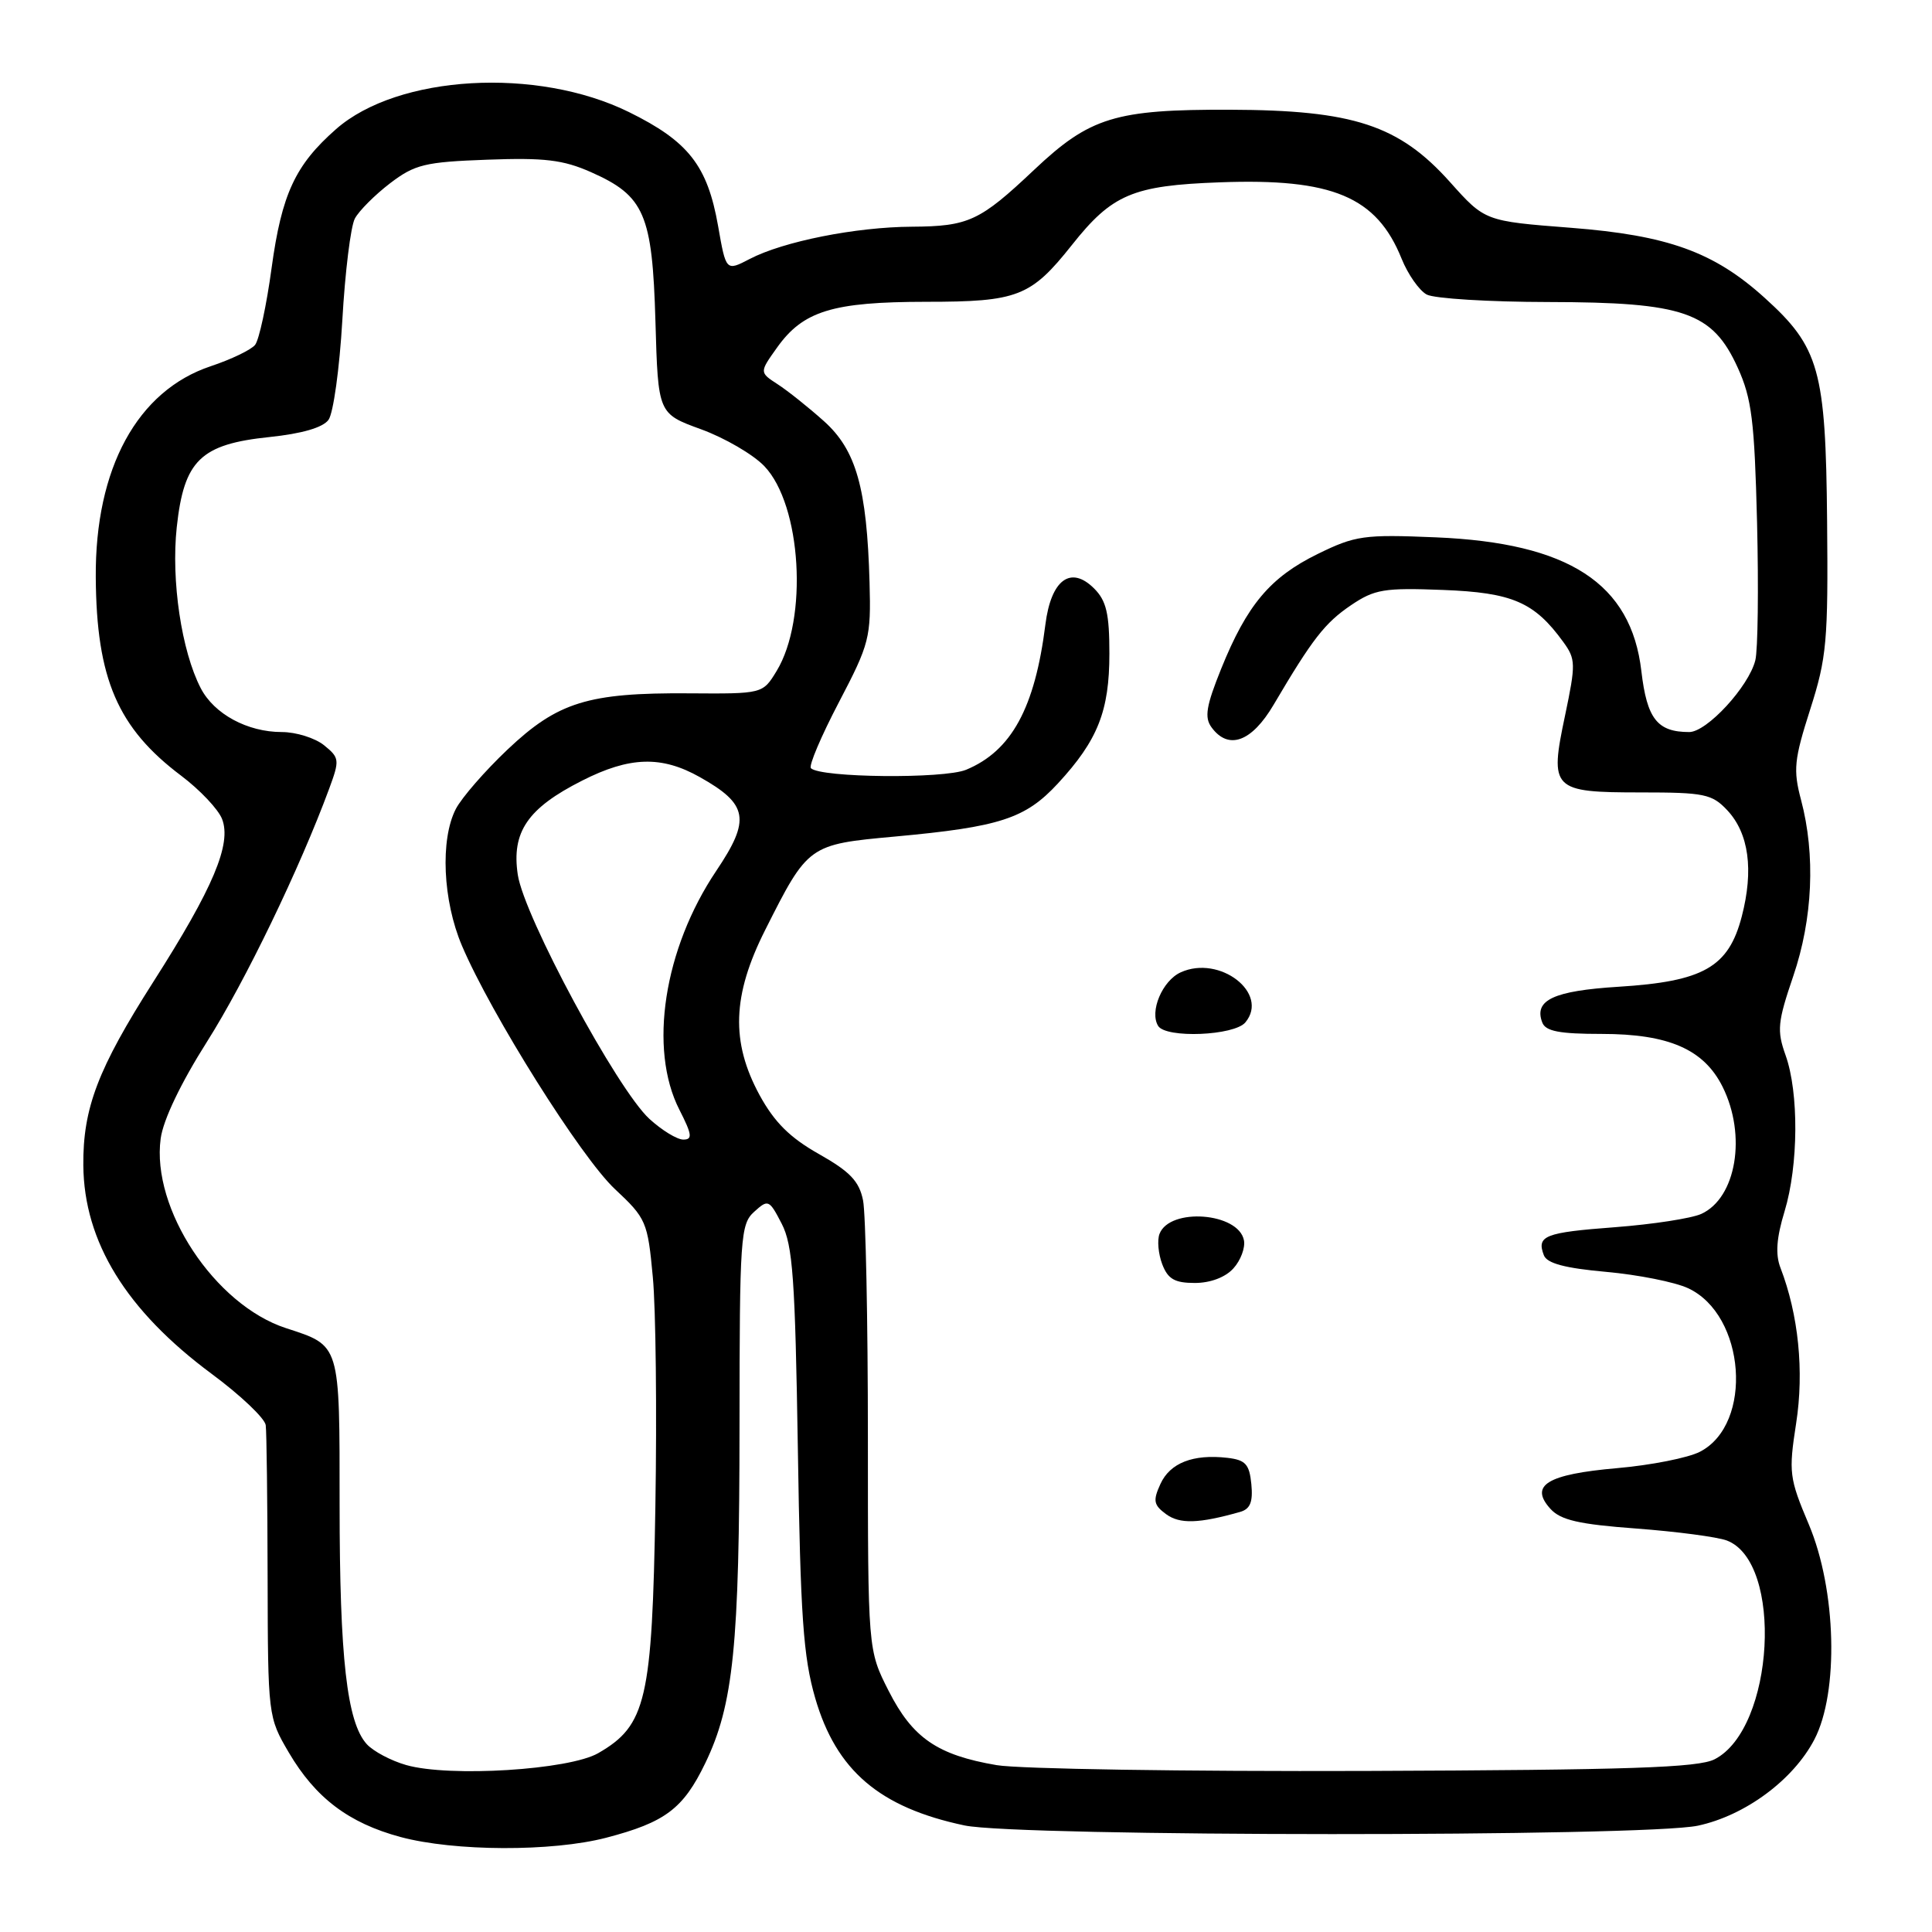 <?xml version="1.0" encoding="UTF-8" standalone="no"?>
<!DOCTYPE svg PUBLIC "-//W3C//DTD SVG 1.1//EN" "http://www.w3.org/Graphics/SVG/1.1/DTD/svg11.dtd" >
<svg xmlns="http://www.w3.org/2000/svg" xmlns:xlink="http://www.w3.org/1999/xlink" version="1.1" viewBox="0 0 256 256">
 <g >
 <path fill="currentColor"
d=" M 80.32 243.51 C 88.14 241.47 90.53 239.67 93.44 233.65 C 97.19 225.90 97.98 218.05 97.99 188.90 C 98.00 163.92 98.12 162.20 99.93 160.57 C 101.78 158.89 101.92 158.94 103.58 162.15 C 105.05 164.99 105.36 169.41 105.72 191.99 C 106.06 214.17 106.44 219.56 108.02 225.01 C 110.81 234.61 116.54 239.50 127.80 241.88 C 134.95 243.39 217.96 243.42 224.99 241.91 C 231.24 240.57 237.62 235.85 240.41 230.50 C 243.68 224.24 243.33 210.65 239.68 202.00 C 237.08 195.85 236.99 195.12 238.00 188.58 C 239.07 181.69 238.31 174.20 235.92 167.99 C 235.23 166.20 235.39 164.03 236.47 160.49 C 238.31 154.41 238.37 144.79 236.60 139.83 C 235.43 136.55 235.54 135.44 237.62 129.33 C 240.20 121.75 240.58 113.28 238.65 106.00 C 237.59 102.01 237.73 100.66 239.86 94.00 C 242.05 87.15 242.25 84.98 242.10 69.01 C 241.92 49.03 241.08 46.01 233.81 39.45 C 227.09 33.38 221.00 31.18 208.11 30.18 C 196.76 29.30 196.76 29.30 192.13 24.12 C 185.38 16.58 179.34 14.59 163.00 14.54 C 147.77 14.49 144.42 15.52 137.01 22.52 C 129.83 29.30 128.35 29.99 120.82 30.04 C 113.41 30.08 103.80 31.99 99.35 34.31 C 96.20 35.95 96.20 35.95 95.15 29.94 C 93.74 21.94 91.22 18.73 83.34 14.85 C 71.16 8.85 52.72 9.92 44.54 17.10 C 39.12 21.86 37.33 25.71 35.99 35.50 C 35.32 40.45 34.33 45.04 33.80 45.70 C 33.28 46.35 30.64 47.62 27.94 48.52 C 18.20 51.76 12.59 62.04 12.69 76.50 C 12.78 89.93 15.59 96.46 24.01 102.79 C 26.48 104.65 28.91 107.22 29.42 108.51 C 30.72 111.82 28.25 117.67 20.31 130.11 C 12.97 141.62 10.98 146.84 11.04 154.41 C 11.13 164.56 16.72 173.64 28.03 182.03 C 31.87 184.87 35.09 187.93 35.21 188.84 C 35.33 189.76 35.44 198.82 35.46 209.00 C 35.50 227.38 35.52 227.53 38.27 232.22 C 41.81 238.24 46.21 241.56 53.06 243.41 C 60.21 245.33 73.14 245.38 80.32 243.51 Z  M 53.83 233.88 C 51.82 233.31 49.46 232.06 48.59 231.10 C 45.97 228.20 45.00 219.67 45.00 199.43 C 45.00 177.90 45.14 178.35 37.88 175.98 C 28.46 172.90 20.04 160.16 21.29 150.87 C 21.62 148.39 23.97 143.49 27.43 138.03 C 32.48 130.06 39.72 115.07 43.62 104.50 C 45.02 100.70 44.99 100.41 42.94 98.75 C 41.75 97.79 39.23 97.00 37.34 97.00 C 32.78 97.00 28.37 94.61 26.60 91.19 C 24.05 86.27 22.66 76.93 23.42 69.86 C 24.38 60.99 26.57 58.86 35.71 57.91 C 40.01 57.46 42.78 56.66 43.53 55.63 C 44.17 54.75 44.99 48.82 45.36 42.44 C 45.72 36.06 46.47 29.99 47.02 28.96 C 47.57 27.93 49.67 25.83 51.68 24.29 C 54.96 21.79 56.29 21.46 64.57 21.16 C 72.13 20.88 74.61 21.17 78.31 22.81 C 85.40 25.95 86.44 28.37 86.85 42.61 C 87.20 54.81 87.20 54.81 92.89 56.88 C 96.02 58.02 99.80 60.22 101.28 61.77 C 106.20 66.91 107.11 82.01 102.90 88.92 C 101.06 91.94 101.06 91.94 91.25 91.87 C 77.93 91.78 73.91 93.02 67.26 99.31 C 64.26 102.15 61.18 105.69 60.40 107.19 C 58.31 111.24 58.67 119.34 61.21 125.31 C 65.07 134.39 76.99 153.36 81.47 157.55 C 85.63 161.44 85.82 161.88 86.50 169.20 C 86.90 173.38 87.05 187.09 86.84 199.65 C 86.42 225.24 85.63 228.64 79.27 232.30 C 75.41 234.53 59.55 235.51 53.83 233.88 Z  M 132.06 233.89 C 124.20 232.55 120.92 230.29 117.75 224.05 C 115.00 218.64 115.00 218.64 115.00 190.45 C 115.00 174.94 114.71 160.81 114.36 159.06 C 113.85 156.52 112.64 155.25 108.52 152.92 C 104.67 150.75 102.62 148.71 100.65 145.11 C 96.82 138.06 97.02 131.89 101.39 123.23 C 107.06 111.96 107.15 111.89 118.56 110.85 C 132.51 109.57 135.86 108.48 140.18 103.81 C 145.47 98.08 147.00 94.21 147.00 86.60 C 147.00 81.31 146.60 79.60 144.98 77.98 C 141.88 74.88 139.27 76.81 138.52 82.75 C 137.13 93.82 134.02 99.51 128.01 102.00 C 125.04 103.22 108.73 103.06 107.45 101.79 C 107.14 101.47 108.81 97.54 111.16 93.05 C 115.22 85.29 115.42 84.50 115.22 77.19 C 114.87 64.66 113.45 59.64 109.18 55.81 C 107.15 53.99 104.39 51.79 103.05 50.92 C 100.62 49.34 100.62 49.34 102.96 46.06 C 106.42 41.20 110.32 40.00 122.72 39.99 C 134.86 39.99 136.59 39.31 142.02 32.48 C 147.36 25.74 150.09 24.58 161.61 24.16 C 176.56 23.60 182.41 26.06 185.72 34.28 C 186.56 36.36 188.06 38.50 189.05 39.03 C 190.05 39.56 197.31 40.01 205.18 40.02 C 223.15 40.05 226.91 41.35 230.26 48.72 C 232.12 52.82 232.48 55.75 232.82 69.26 C 233.03 77.93 232.93 86.14 232.59 87.49 C 231.72 90.98 226.17 97.00 223.83 97.00 C 219.60 97.00 218.23 95.25 217.49 88.93 C 216.14 77.30 207.88 71.93 190.24 71.20 C 180.73 70.80 179.59 70.96 174.59 73.41 C 168.31 76.49 165.23 80.15 161.81 88.62 C 159.83 93.53 159.57 95.06 160.53 96.37 C 162.77 99.44 165.86 98.32 168.77 93.37 C 173.91 84.65 175.55 82.54 179.02 80.19 C 182.14 78.08 183.41 77.87 191.18 78.17 C 200.40 78.52 203.31 79.78 207.14 85.06 C 208.80 87.34 208.81 87.98 207.38 94.80 C 205.30 104.64 205.65 105.00 217.45 105.00 C 225.82 105.00 226.85 105.21 228.87 107.36 C 231.73 110.41 232.40 115.27 230.79 121.45 C 229.04 128.16 225.72 130.05 214.47 130.75 C 205.84 131.29 203.22 132.52 204.36 135.49 C 204.80 136.65 206.64 137.00 212.22 137.00 C 221.11 137.00 225.77 139.04 228.25 144.00 C 231.46 150.44 230.07 158.73 225.43 160.85 C 224.13 161.44 219.00 162.23 214.01 162.61 C 204.67 163.31 203.58 163.74 204.57 166.33 C 204.99 167.41 207.37 168.04 212.83 168.53 C 217.05 168.91 221.93 169.88 223.67 170.69 C 231.30 174.22 232.36 188.69 225.26 192.36 C 223.71 193.17 218.75 194.15 214.24 194.54 C 205.00 195.35 202.61 196.81 205.44 199.93 C 206.79 201.42 209.21 201.98 216.83 202.54 C 222.15 202.94 227.53 203.65 228.80 204.12 C 236.34 206.96 235.13 229.04 227.20 233.11 C 225.03 234.23 215.91 234.53 181.00 234.66 C 157.07 234.74 135.05 234.40 132.06 233.89 Z  M 164.31 200.34 C 165.66 199.96 166.04 199.03 165.81 196.66 C 165.55 194.01 165.04 193.45 162.63 193.17 C 158.08 192.65 155.03 193.85 153.76 196.64 C 152.75 198.85 152.86 199.42 154.52 200.64 C 156.33 201.96 158.84 201.89 164.31 200.34 Z  M 163.43 168.07 C 164.39 167.02 165.02 165.34 164.83 164.35 C 164.12 160.66 154.99 159.97 153.64 163.50 C 153.32 164.33 153.48 166.14 154.00 167.51 C 154.75 169.48 155.65 170.00 158.32 170.00 C 160.38 170.00 162.37 169.25 163.43 168.07 Z  M 165.02 135.47 C 168.23 131.61 161.61 126.49 156.45 128.84 C 154.01 129.95 152.29 134.04 153.46 135.94 C 154.50 137.61 163.55 137.24 165.02 135.47 Z  M 86.04 148.25 C 81.76 144.31 69.45 121.46 68.61 115.91 C 67.76 110.24 69.91 107.09 77.13 103.44 C 83.43 100.24 87.65 100.11 92.73 102.97 C 99.14 106.57 99.49 108.58 94.91 115.39 C 87.96 125.73 85.91 138.98 90.02 147.04 C 91.70 150.34 91.79 151.00 90.54 151.00 C 89.71 151.00 87.69 149.76 86.04 148.25 Z "/>
</g>
</svg>